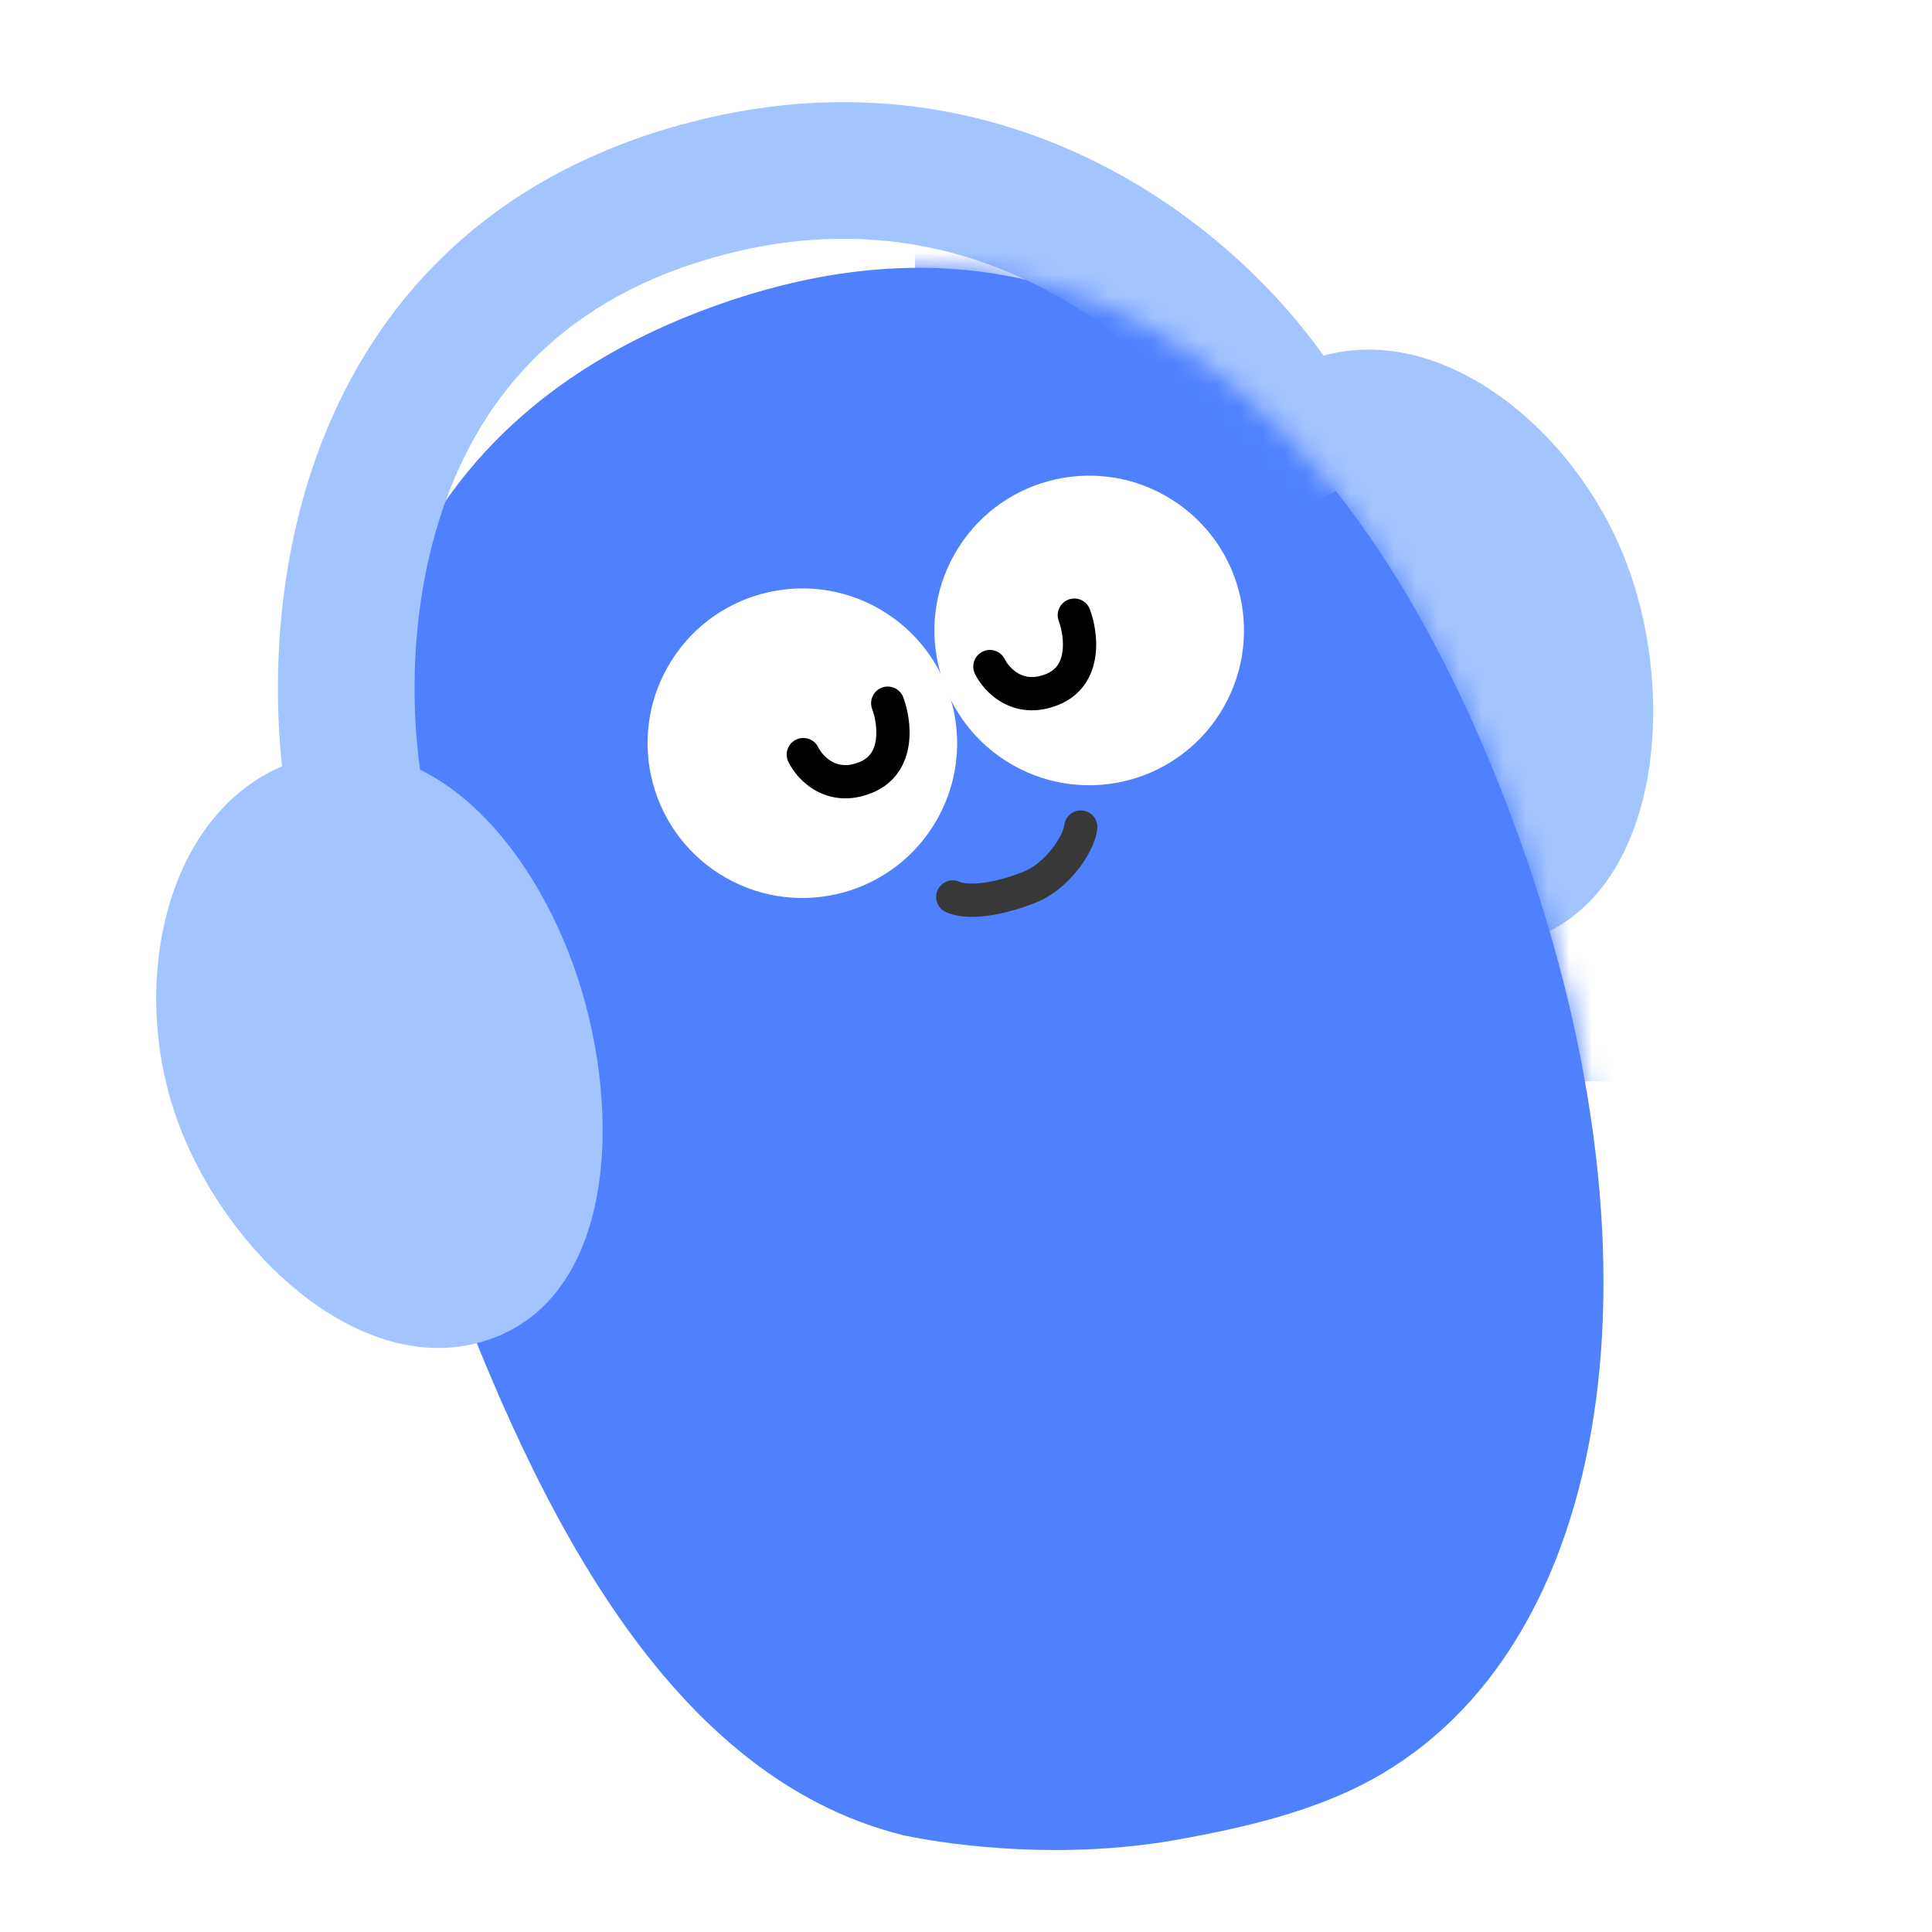 <svg width="88" height="88" viewBox="0 0 88 88" fill="none" xmlns="http://www.w3.org/2000/svg">
<rect x="0" y="0" width="88" height="88" fill="#808080" stroke="none"/>
<g id="3" clip-path="url(#clip0_816_2583)">
<rect width="88" height="88" fill="white"/>
<g id="Group 427319706">
<path id="Ellipse 152" d="M56.303 32.457C58.823 38.654 64.511 44.902 70.074 42.64C75.636 40.378 76.465 31.479 73.944 25.282C71.424 19.085 65 14.226 59.438 16.489C53.875 18.751 53.782 26.261 56.303 32.457Z" fill="#A3C5FF"/>
<path id="Ellipse 2" d="M69.195 38.158C76.439 58.301 73.123 75.799 61.896 81.363C60.184 82.211 57.787 83.076 53.45 83.825C48.525 84.676 43.71 84.126 41.187 83.603C29.988 80.862 23.949 67.686 19.728 55.948C12.484 35.806 15.746 19.979 32.551 13.936C49.356 7.892 61.951 18.016 69.195 38.158Z" fill="#4F81FF"/>
<path id="Vector 125 (Stroke)" fill-rule="evenodd" clip-rule="evenodd" d="M13.88 40.563L13.248 37.516C12.447 33.658 12.148 27.079 14.428 20.749C16.77 14.246 21.839 8.06 31.467 5.561C39.455 3.488 46.275 5.209 51.431 8.19C56.498 11.12 60.032 15.303 61.655 18.436L63.087 21.198L57.562 24.063L56.13 21.3C55.049 19.215 52.349 15.911 48.315 13.578C44.37 11.296 39.22 9.979 33.03 11.585C25.645 13.502 22.023 18.029 20.284 22.858C18.483 27.857 18.714 33.226 19.342 36.251L19.974 39.298L13.88 40.563Z" fill="#A3C5FF"/>
<g id="Mask group">
<mask id="mask0_816_2583" style="mask-type:alpha" maskUnits="userSpaceOnUse" x="16" y="12" width="58" height="73">
<path id="Ellipse 153" d="M69.195 38.158C76.439 58.301 73.123 75.799 61.896 81.363C60.184 82.211 57.787 83.076 53.45 83.825C48.525 84.676 43.71 84.126 41.187 83.603C29.988 80.862 23.949 67.686 19.728 55.948C12.484 35.806 15.746 19.979 32.551 13.936C49.356 7.892 61.951 18.016 69.195 38.158Z" fill="#4F81FF"/>
</mask>
<g mask="url(#mask0_816_2583)">
<path id="Rectangle 3609" d="M41.675 3.797H79.226V49.256H41.675V3.797Z" fill="#4F81FF"/>
</g>
</g>
<path id="Ellipse 9" d="M40.328 27.902C43.614 29.99 44.585 34.347 42.497 37.633C40.408 40.919 36.052 41.89 32.766 39.802C29.48 37.713 28.509 33.357 30.597 30.071C32.685 26.785 37.042 25.814 40.328 27.902Z" fill="white"/>
<path id="Ellipse 11" d="M53.393 22.767C56.679 24.855 57.65 29.212 55.561 32.498C53.473 35.784 49.116 36.755 45.83 34.666C42.544 32.578 41.573 28.221 43.662 24.935C45.75 21.649 50.107 20.678 53.393 22.767Z" fill="white"/>
<path id="Vector 125 (Stroke)_2" fill-rule="evenodd" clip-rule="evenodd" d="M40.171 31.319C40.563 31.173 40.998 31.373 41.144 31.765C41.335 32.277 41.509 33.092 41.394 33.907C41.274 34.756 40.821 35.661 39.729 36.109C38.731 36.519 37.854 36.394 37.178 36.024C36.537 35.673 36.115 35.124 35.909 34.703C35.726 34.328 35.882 33.874 36.257 33.691C36.633 33.507 37.086 33.663 37.27 34.039C37.364 34.231 37.586 34.521 37.905 34.696C38.19 34.852 38.589 34.94 39.154 34.708C39.625 34.515 39.829 34.16 39.895 33.694C39.965 33.195 39.855 32.64 39.725 32.293C39.58 31.901 39.779 31.465 40.171 31.319Z" fill="black"/>
<path id="Vector 126 (Stroke)" fill-rule="evenodd" clip-rule="evenodd" d="M48.67 27.309C49.062 27.163 49.498 27.363 49.643 27.754C49.834 28.267 50.008 29.081 49.893 29.896C49.773 30.746 49.32 31.651 48.228 32.099C47.23 32.508 46.353 32.384 45.677 32.014C45.036 31.663 44.614 31.114 44.408 30.693C44.225 30.317 44.381 29.864 44.756 29.68C45.132 29.497 45.585 29.653 45.769 30.029C45.863 30.221 46.085 30.511 46.404 30.686C46.689 30.842 47.088 30.93 47.653 30.698C48.124 30.505 48.328 30.149 48.394 29.684C48.464 29.185 48.354 28.63 48.224 28.283C48.078 27.891 48.278 27.455 48.67 27.309Z" fill="black"/>
<path id="Vector 127 (Stroke)" fill-rule="evenodd" clip-rule="evenodd" d="M49.325 36.92C49.739 36.973 50.033 37.352 49.98 37.767C49.902 38.379 49.532 39.068 49.079 39.635C48.616 40.216 47.975 40.785 47.235 41.089C46.606 41.346 45.869 41.572 45.163 41.685C44.488 41.793 43.712 41.819 43.093 41.547C42.71 41.379 42.536 40.932 42.704 40.549C42.873 40.166 43.319 39.992 43.702 40.161C43.91 40.252 44.324 40.286 44.924 40.19C45.494 40.099 46.118 39.91 46.66 39.688C47.091 39.511 47.537 39.14 47.895 38.691C48.264 38.229 48.449 37.799 48.478 37.575C48.531 37.161 48.91 36.867 49.325 36.92Z" fill="#383838"/>
<path id="Ellipse 151" d="M26.316 44.547C28.369 50.802 27.987 59.142 22.188 61.045C16.388 62.948 9.976 56.837 7.923 50.581C5.871 44.326 7.726 36.548 13.525 34.645C19.325 32.742 24.264 38.291 26.316 44.547Z" fill="#A3C5FF"/>
</g>
</g>
<defs>
<clipPath id="clip0_816_2583">
<rect width="88" height="88" fill="white"/>
</clipPath>
</defs>
</svg>
